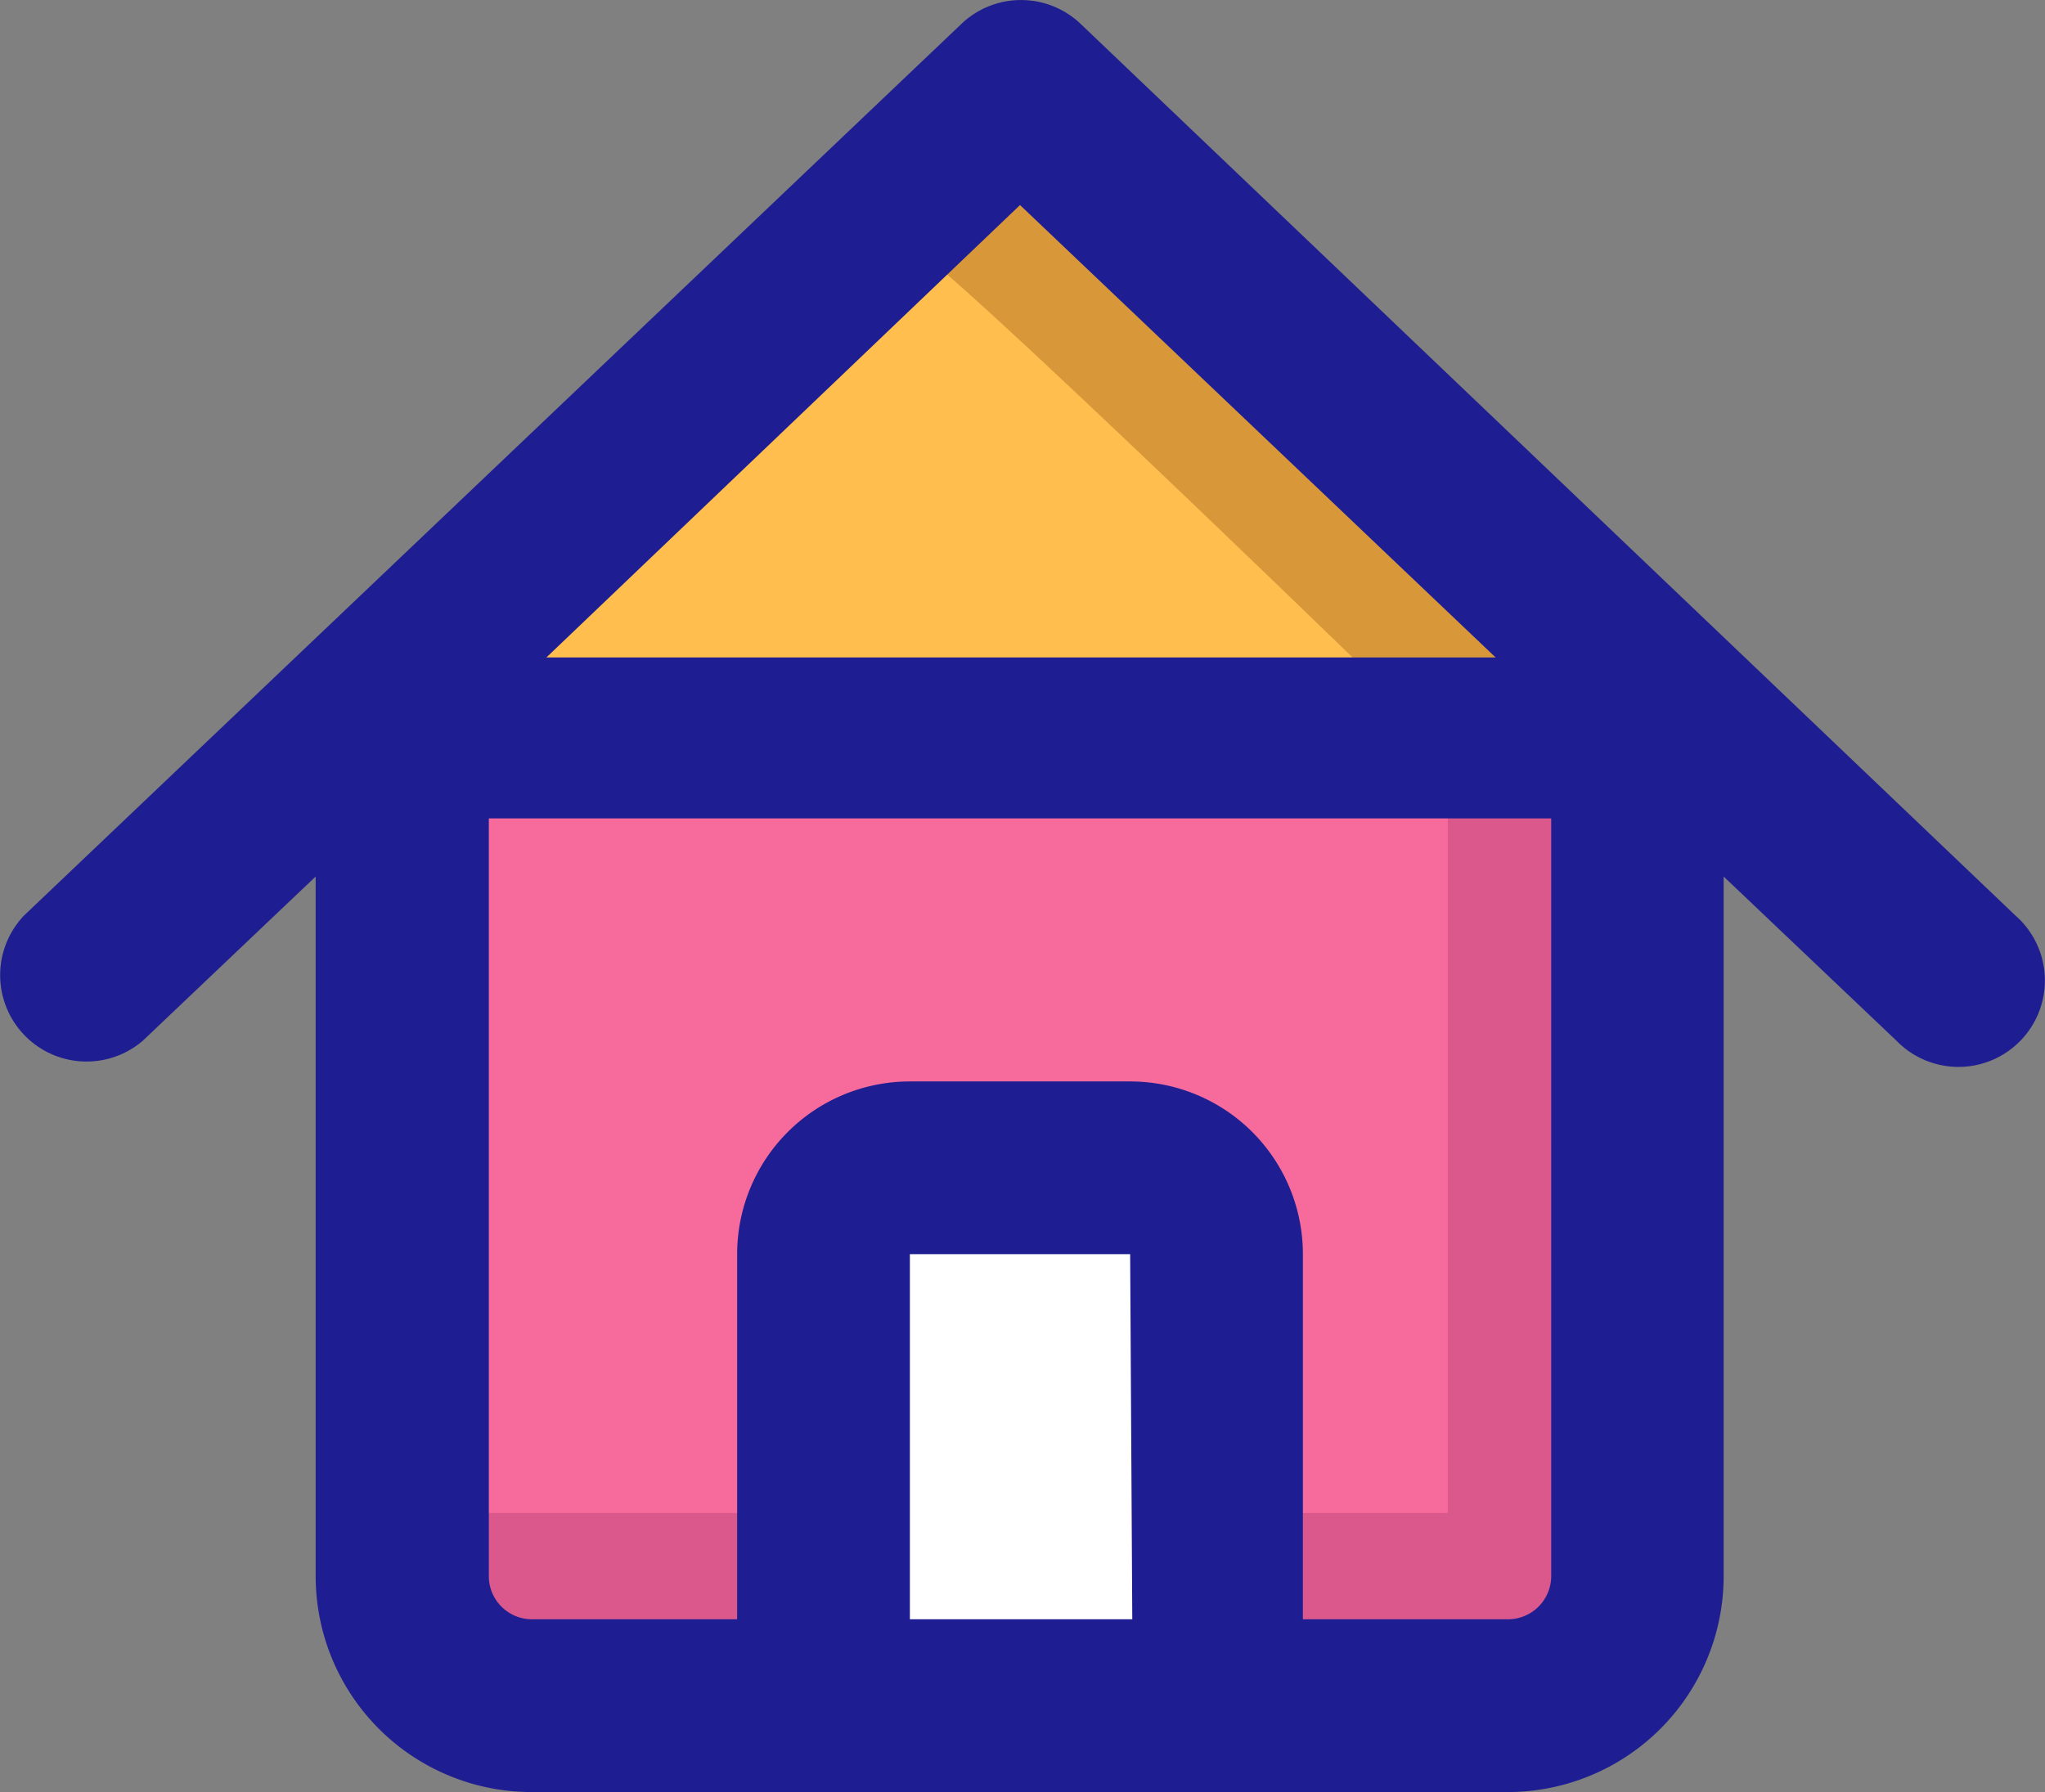 <svg xmlns="http://www.w3.org/2000/svg" width="28" height="24.539" viewBox="0 0 28 24.539">
  <rect x="0" y="0" width="28" height="24.539" fill="#808080" stroke="none"/>
  <g id="icon_home_on" transform="translate(-128.669 -412.23)">
    <path id="パス_250" data-name="パス 250" d="M172.141,423.583l-8.75,8.542L165,445.2h15.729l.365-13.959Z" transform="translate(-29.939 -9.79)" fill="#f66b9c"/>
    <path id="パス_251" data-name="パス 251" d="M185.573,498.728H169.756v-1.653H183.92V486.6h1.653Z" transform="translate(-35.428 -64.127)" fill="#db588d"/>
    <path id="パス_252" data-name="パス 252" d="M211.756,527.865v7.252l4.991.17v-7.422Z" transform="translate(-71.643 -99.708)" fill="#fff"/>
    <path id="パス_253" data-name="パス 253" d="M172.245,418.9l-8.854,8.767,17.316-.32Z" transform="translate(-29.939 -5.751)" fill="#ffbe4d"/>
    <path id="パス_254" data-name="パス 254" d="M226.226,434.834c-3.112-3.035-6.675-6.431-7.148-6.748.1.068-.481-.209-.179-.322l.274-1.174c.547-.2.811.039,2.083,1.208.621.571,1.471,1.371,2.525,2.379,1.792,1.712,3.581,3.456,3.6,3.474Z" transform="translate(-77.726 -12.327)" fill="#d8983a"/>
    <path id="パス_255" data-name="パス 255" d="M143.462,412.554a1.183,1.183,0,0,0-1.626,0L129,424.765a1.183,1.183,0,0,0,1.626,1.715l2.365-2.247v9.58a2.957,2.957,0,0,0,2.957,2.957h13.364a2.957,2.957,0,0,0,2.957-2.957v-9.58l2.365,2.247a1.183,1.183,0,0,0,1.7-1.647c-.023-.023-.047-.046-.071-.067Zm.71,21.85h-3.045v-5h3.016Zm5.736-.591a.592.592,0,0,1-.591.591h-2.809v-5a2.365,2.365,0,0,0-2.365-2.365h-3.016a2.365,2.365,0,0,0-2.365,2.365v5h-2.809a.591.591,0,0,1-.591-.591V421.986l7.273-6.948,7.273,6.919Z" transform="translate(0)" fill="#1e1e92"/>
    <path id="パス_256" data-name="パス 256" d="M163.39,485.6" transform="translate(-29.938 -63.265)" fill="#1e1e92"/>
    <rect id="長方形_52" data-name="長方形 52" width="17.23" height="2.204" transform="translate(133.907 421.233)" fill="#1e1e92"/>
  </g>
</svg>
